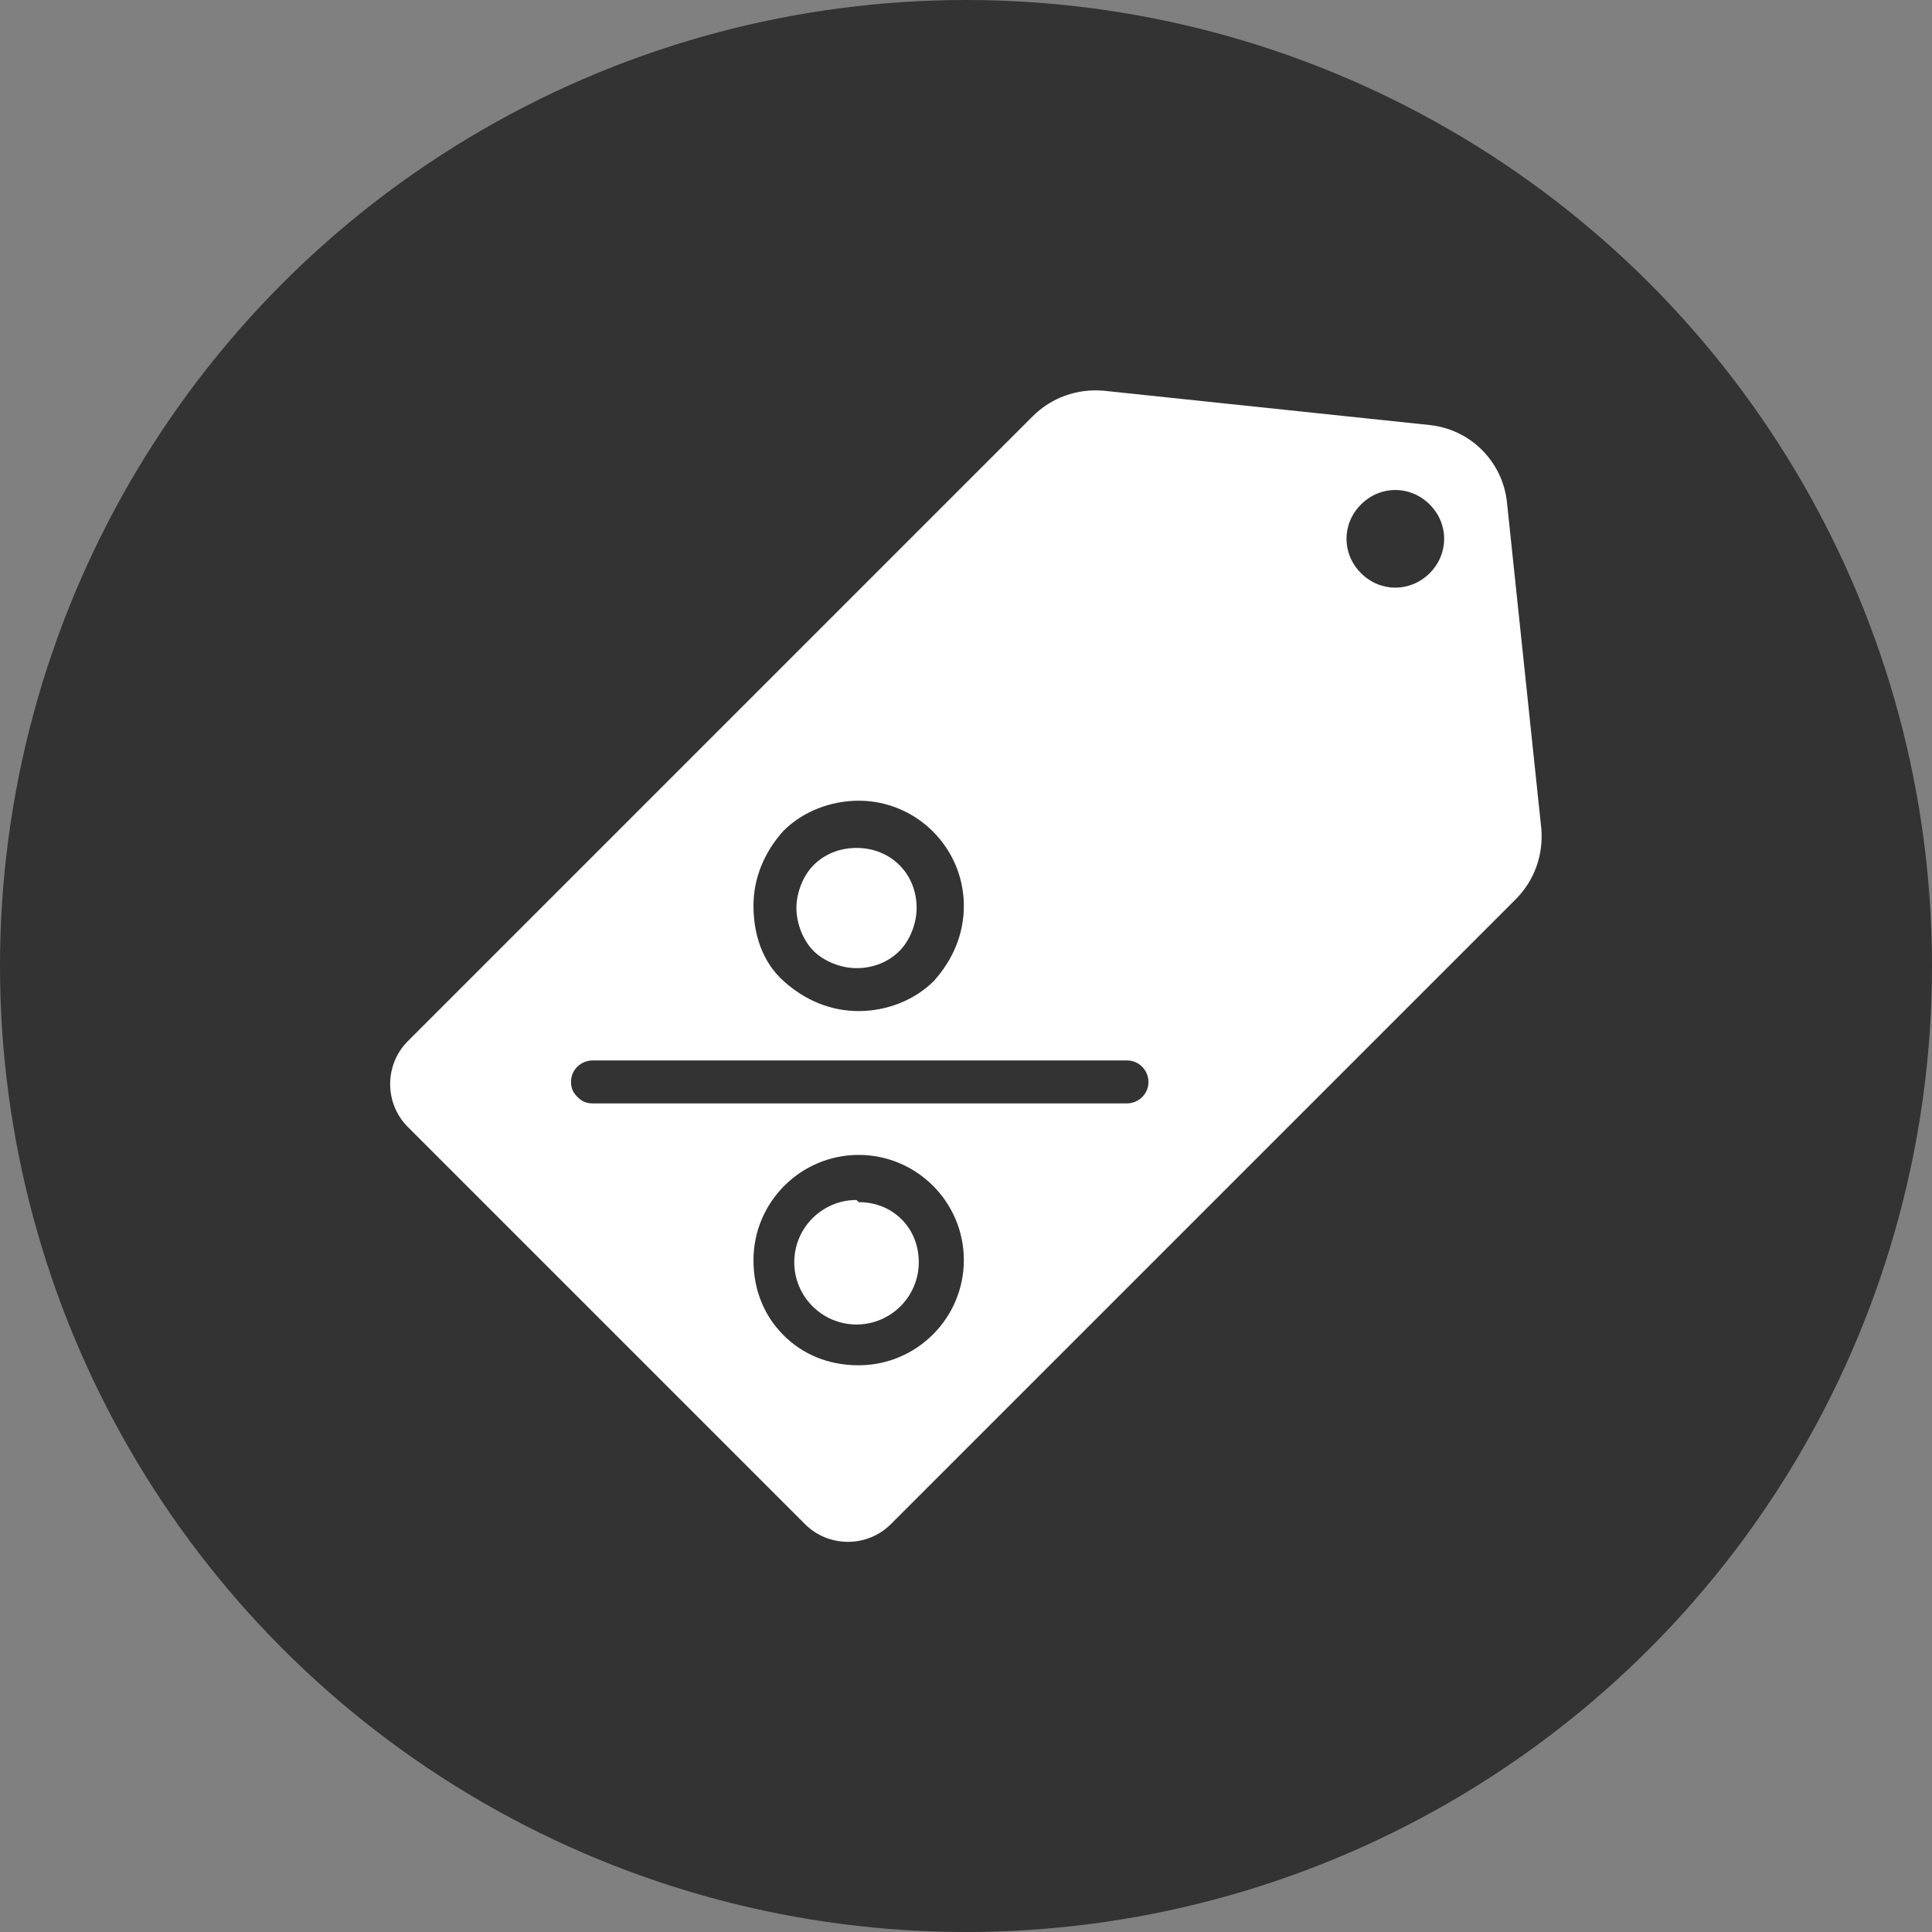 <?xml version="1.0" encoding="UTF-8"?>
<svg id="Layer_2" data-name="Layer 2" xmlns="http://www.w3.org/2000/svg" viewBox="0 0 90 90">
  <rect x="0" y="0" width="90" height="90" fill="#808080" stroke="none"/>
  <defs>
    <style>
      .cls-1 {
        fill: #fff;
      }

      .cls-2 {
        fill: #333;
      }
    </style>
  </defs>
  <g id="Layer_1-2" data-name="Layer 1">
    <circle class="cls-2" cx="45" cy="45" r="45"/>
    <g>
      <path class="cls-1" d="m39.9,45.1c.8,0,1.5-.3,2-.8s.8-1.3.8-2c0-.8-.3-1.5-.8-2-.5-.5-1.2-.8-2-.8-.8,0-1.5.3-2,.8-.5.5-.8,1.3-.8,2s.3,1.5.8,2c.5.5,1.3.8,2,.8Z"/>
      <path class="cls-1" d="m39.9,55.9c-1.6,0-2.9,1.3-2.9,2.9,0,1.6,1.3,2.9,2.9,2.9,1.6,0,2.9-1.3,2.9-2.9,0-.8-.3-1.5-.8-2-.5-.5-1.2-.8-2-.8Z"/>
      <path class="cls-1" d="m71.8,38.6l-1.6-15.2c-.2-1.9-1.7-3.4-3.6-3.6l-15.2-1.6c-1.2-.1-2.4.3-3.3,1.2l-29.1,29.1c-1.1,1.1-1.1,2.9,0,4l18.5,18.5c1.1,1.1,2.9,1.1,4,0l29.1-29.1c.9-.9,1.3-2.1,1.2-3.3Zm-35.3.1c.9-.9,2.2-1.4,3.5-1.4,2.7,0,4.9,2.2,4.9,4.9,0,1.3-.5,2.5-1.4,3.5-.9.9-2.2,1.4-3.5,1.4s-2.5-.5-3.5-1.4-1.4-2.2-1.4-3.5c0-1.3.5-2.5,1.4-3.5Zm3.5,24.9c-1.4,0-2.6-.5-3.5-1.4-.9-.9-1.4-2.1-1.4-3.5,0-2.7,2.2-4.9,4.9-4.9,2.7,0,4.9,2.2,4.9,4.9,0,2.7-2.2,4.9-4.9,4.9Zm12.5-12.2h-24.9c-.3,0-.5-.1-.7-.3s-.3-.4-.3-.7c0-.6.5-1,1-1h24.9c.6,0,1,.5,1,1,0,.6-.5,1-1,1Zm14.1-24.7c-.9.9-2.3.9-3.2,0-.9-.9-.9-2.3,0-3.2.9-.9,2.3-.9,3.2,0,.9.9.9,2.3,0,3.2Z"/>
    </g>
  </g>
</svg>